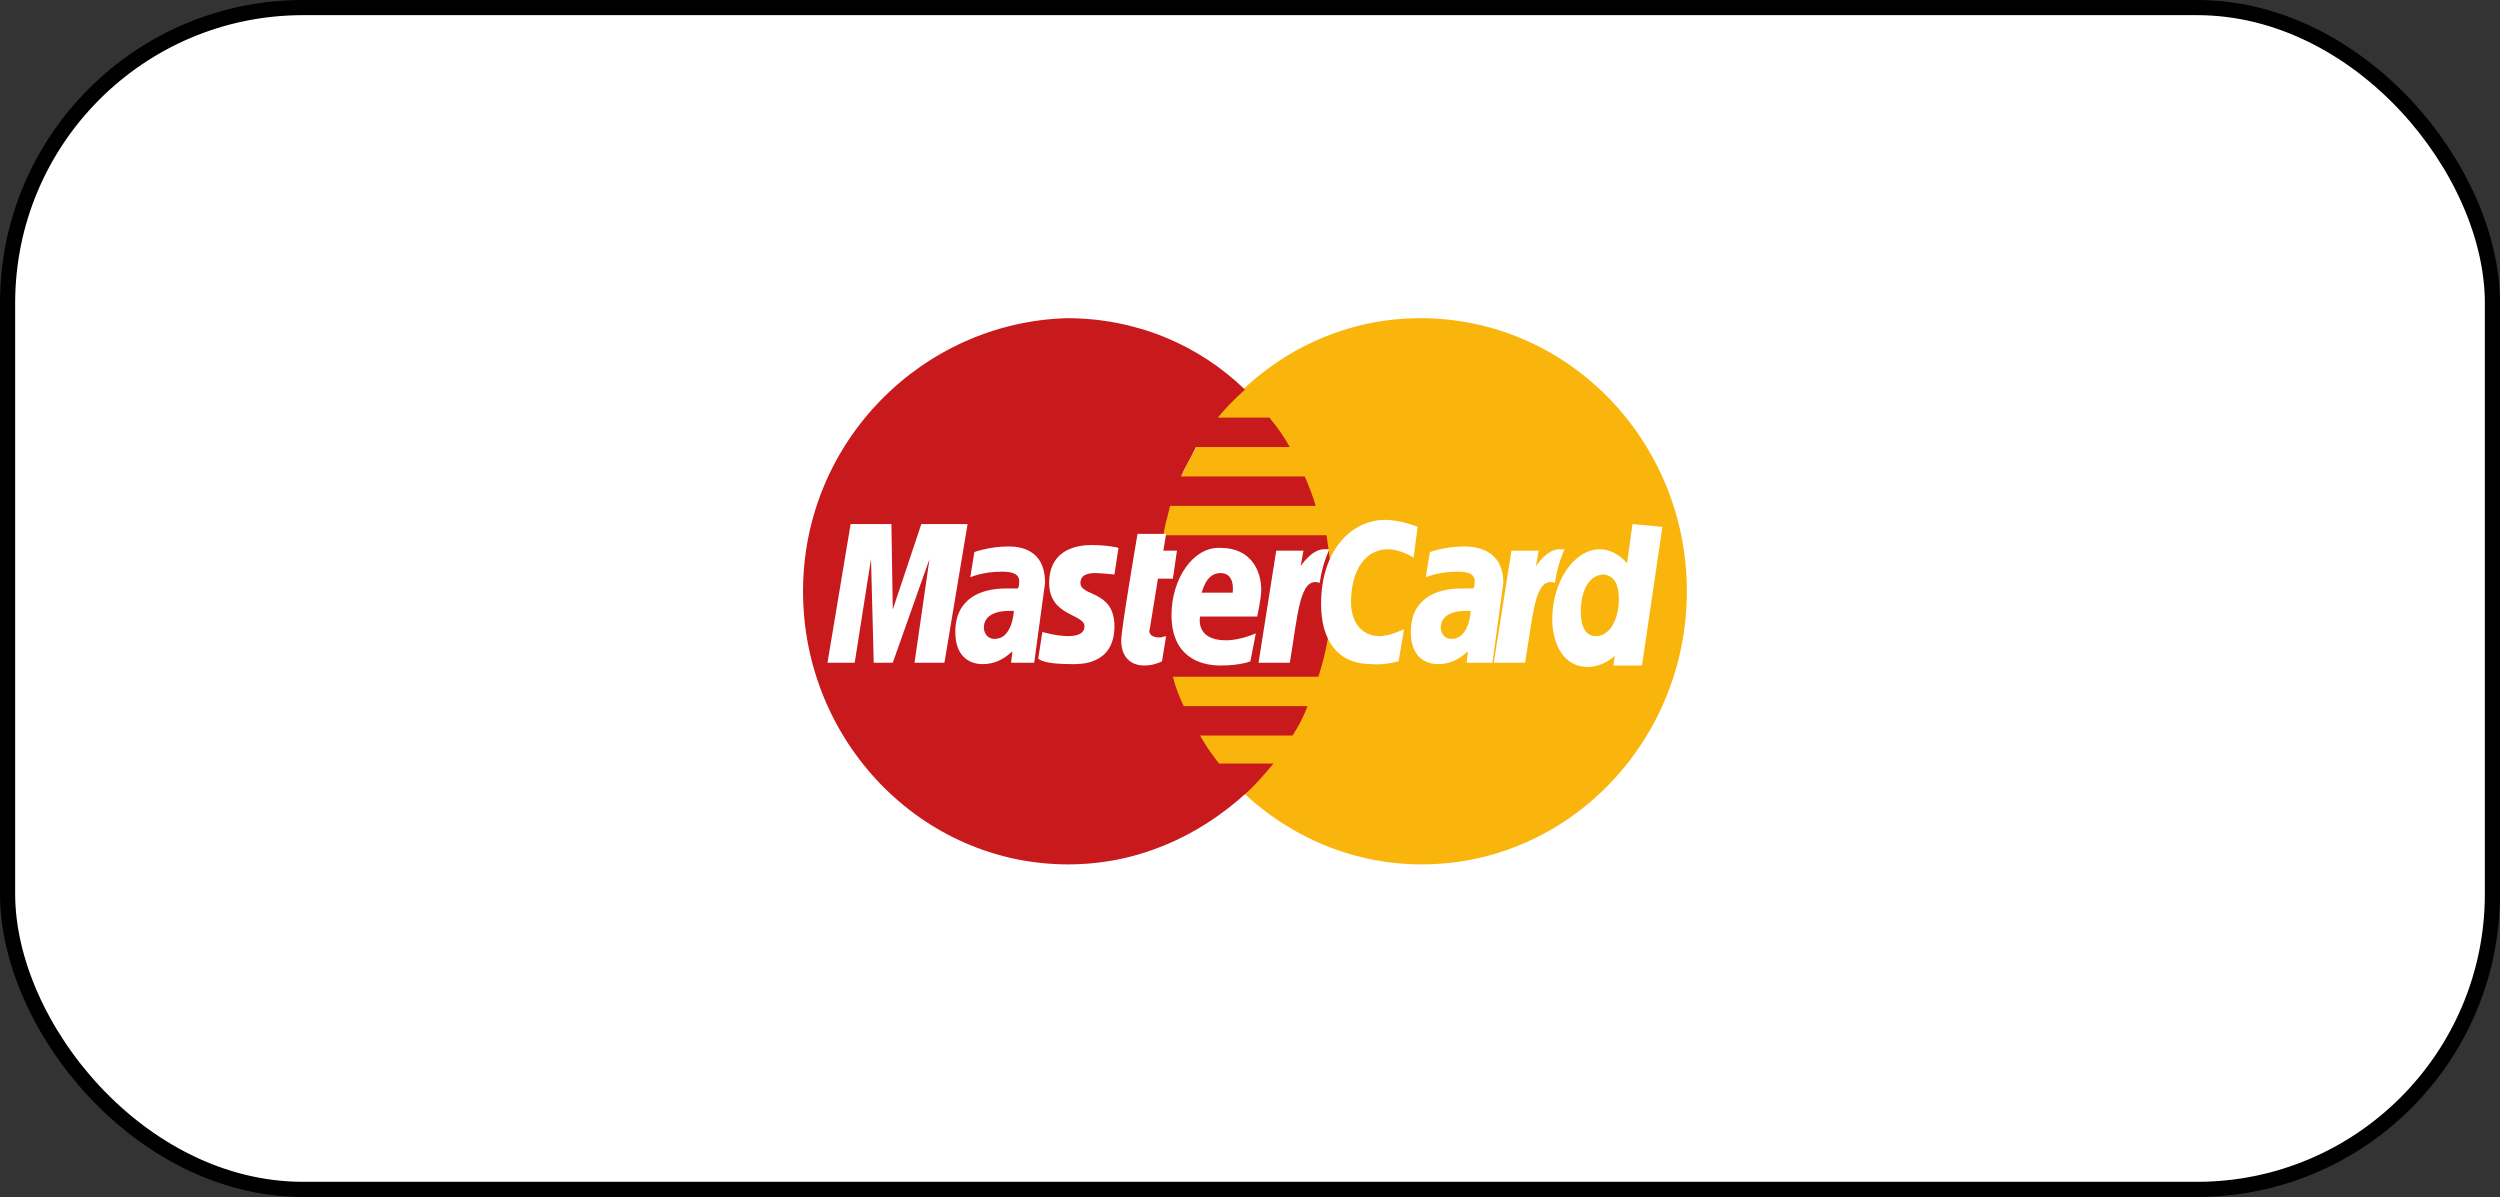 <svg width="165" height="79" viewBox="0 0 165 79" fill="none" xmlns="http://www.w3.org/2000/svg">
<rect x="0" y="0" width="165" height="79" fill="#333333" stroke="none"/>
<rect x="0.5" y="0.5" width="164" height="78" rx="19.5" fill="white"/>
<path d="M111.333 39.025C111.333 48.916 103.526 57.05 93.834 57.05C84.231 57.05 76.334 48.916 76.334 39.025C76.334 29.134 84.141 21 93.744 21C103.526 21 111.333 29.134 111.333 39.025Z" fill="#F9B50B"/>
<path d="M87.91 39.117C87.91 37.823 87.731 36.529 87.551 35.328H76.782C76.872 34.681 77.051 34.126 77.231 33.386H86.833C86.654 32.739 86.385 32.092 86.115 31.445H77.949C78.218 30.798 78.577 30.244 78.936 29.504H85.128C84.769 28.857 84.32 28.21 83.782 27.563H80.372C80.91 26.916 81.449 26.361 82.167 25.714C79.115 22.756 74.987 21 70.41 21C60.897 21.277 53 29.134 53 39.025C53 48.916 60.808 57.05 70.5 57.05C75.077 57.05 79.115 55.201 82.256 52.336C82.885 51.781 83.423 51.134 84.051 50.395H80.462C80.013 49.84 79.564 49.193 79.205 48.546H85.308C85.667 47.991 86.026 47.344 86.295 46.605H78.128C77.859 46.05 77.59 45.403 77.41 44.664H87.013C87.551 43 87.91 41.151 87.91 39.117Z" fill="#C8191C"/>
<path d="M76.692 43.647L76.962 41.983C76.872 41.983 76.692 42.075 76.513 42.075C75.885 42.075 75.795 41.706 75.885 41.521L76.423 38.193H77.41L77.68 36.344H76.782L76.962 35.235H75.077C75.077 35.235 74 41.521 74 42.26C74 43.37 74.628 43.924 75.526 43.924C76.064 43.924 76.513 43.739 76.692 43.647Z" fill="white"/>
<path d="M77.32 40.596C77.32 43.277 79.115 43.924 80.551 43.924C81.897 43.924 82.525 43.647 82.525 43.647L82.884 41.798C82.884 41.798 81.897 42.26 80.91 42.26C78.846 42.26 79.205 40.689 79.205 40.689H82.974C82.974 40.689 83.243 39.487 83.243 38.932C83.243 37.731 82.615 36.16 80.551 36.16C78.756 36.067 77.32 38.193 77.32 40.596ZM80.551 37.823C81.538 37.823 81.359 39.025 81.359 39.117H79.295C79.384 39.025 79.564 37.823 80.551 37.823Z" fill="white"/>
<path d="M92.308 43.647L92.667 41.521C92.667 41.521 91.769 41.983 91.051 41.983C89.795 41.983 89.167 40.966 89.167 39.764C89.167 37.454 90.244 36.252 91.59 36.252C92.487 36.252 93.295 36.807 93.295 36.807L93.564 34.773C93.564 34.773 92.487 34.311 91.41 34.311C89.257 34.311 87.192 36.252 87.192 39.857C87.192 42.26 88.269 43.832 90.513 43.832C91.321 43.924 92.308 43.647 92.308 43.647Z" fill="white"/>
<path d="M66.551 36.067C65.295 36.067 64.308 36.437 64.308 36.437L64.038 38.101C64.038 38.101 64.846 37.731 66.103 37.731C66.731 37.731 67.269 37.823 67.269 38.378C67.269 38.748 67.18 38.84 67.18 38.84H66.372C64.756 38.84 63.051 39.487 63.051 41.706C63.051 43.462 64.128 43.832 64.846 43.832C66.103 43.832 66.731 43 66.82 43L66.731 43.739H68.256L68.974 38.471C68.974 36.16 67.18 36.067 66.551 36.067ZM66.91 40.319C66.91 40.596 66.731 42.168 65.654 42.168C65.115 42.168 64.936 41.706 64.936 41.428C64.936 40.966 65.205 40.319 66.641 40.319C66.82 40.319 66.91 40.319 66.91 40.319Z" fill="white"/>
<path d="M70.769 43.832C71.218 43.832 73.552 43.924 73.552 41.336C73.552 38.932 71.308 39.395 71.308 38.47C71.308 38.008 71.667 37.823 72.295 37.823C72.564 37.823 73.552 37.916 73.552 37.916L73.821 36.159C73.821 36.159 73.192 35.974 72.026 35.974C70.68 35.974 69.244 36.529 69.244 38.47C69.244 40.689 71.577 40.504 71.577 41.336C71.577 41.891 70.949 41.983 70.5 41.983C69.692 41.983 68.795 41.706 68.795 41.706L68.526 43.462C68.705 43.647 69.244 43.832 70.769 43.832Z" fill="white"/>
<path d="M107.744 34.588L107.385 37.176C107.385 37.176 106.667 36.252 105.59 36.252C103.885 36.252 102.449 38.378 102.449 40.874C102.449 42.445 103.167 44.017 104.782 44.017C105.859 44.017 106.577 43.277 106.577 43.277L106.487 43.924H108.372L109.718 34.773L107.744 34.588ZM106.846 39.58C106.846 40.596 106.397 41.983 105.321 41.983C104.692 41.983 104.333 41.428 104.333 40.411C104.333 38.84 104.962 37.916 105.859 37.916C106.487 38.008 106.846 38.47 106.846 39.58Z" fill="white"/>
<path d="M56.41 43.739L57.487 36.899L57.666 43.739H58.923L61.346 36.899L60.359 43.739H62.333L63.859 34.588H60.807L58.923 40.227L58.833 34.588H56.141L54.615 43.739H56.41Z" fill="white"/>
<path d="M85.128 43.739C85.666 40.596 85.756 38.008 87.102 38.47C87.282 37.269 87.551 36.714 87.731 36.252H87.372C86.564 36.252 85.846 37.361 85.846 37.361L86.025 36.344H84.231L83.064 43.739H85.128Z" fill="white"/>
<path d="M96.615 36.067C95.359 36.067 94.372 36.437 94.372 36.437L94.102 38.101C94.102 38.101 94.91 37.731 96.166 37.731C96.795 37.731 97.333 37.823 97.333 38.378C97.333 38.748 97.243 38.84 97.243 38.84H96.436C94.82 38.84 93.115 39.487 93.115 41.706C93.115 43.462 94.192 43.832 94.91 43.832C96.166 43.832 96.795 43 96.885 43L96.795 43.739H98.5L99.218 38.471C99.218 36.16 97.243 36.067 96.615 36.067ZM97.064 40.319C97.064 40.596 96.885 42.168 95.808 42.168C95.269 42.168 95.09 41.706 95.09 41.428C95.09 40.966 95.359 40.319 96.795 40.319C96.974 40.319 96.974 40.319 97.064 40.319Z" fill="white"/>
<path d="M100.654 43.739C101.192 40.596 101.282 38.008 102.628 38.47C102.808 37.269 103.077 36.714 103.257 36.252H102.898C102.09 36.252 101.372 37.361 101.372 37.361L101.551 36.344H99.757L98.59 43.739H100.654Z" fill="white"/>
<rect x="0.5" y="0.5" width="164" height="78" rx="19.5" stroke="black"/>
</svg>
